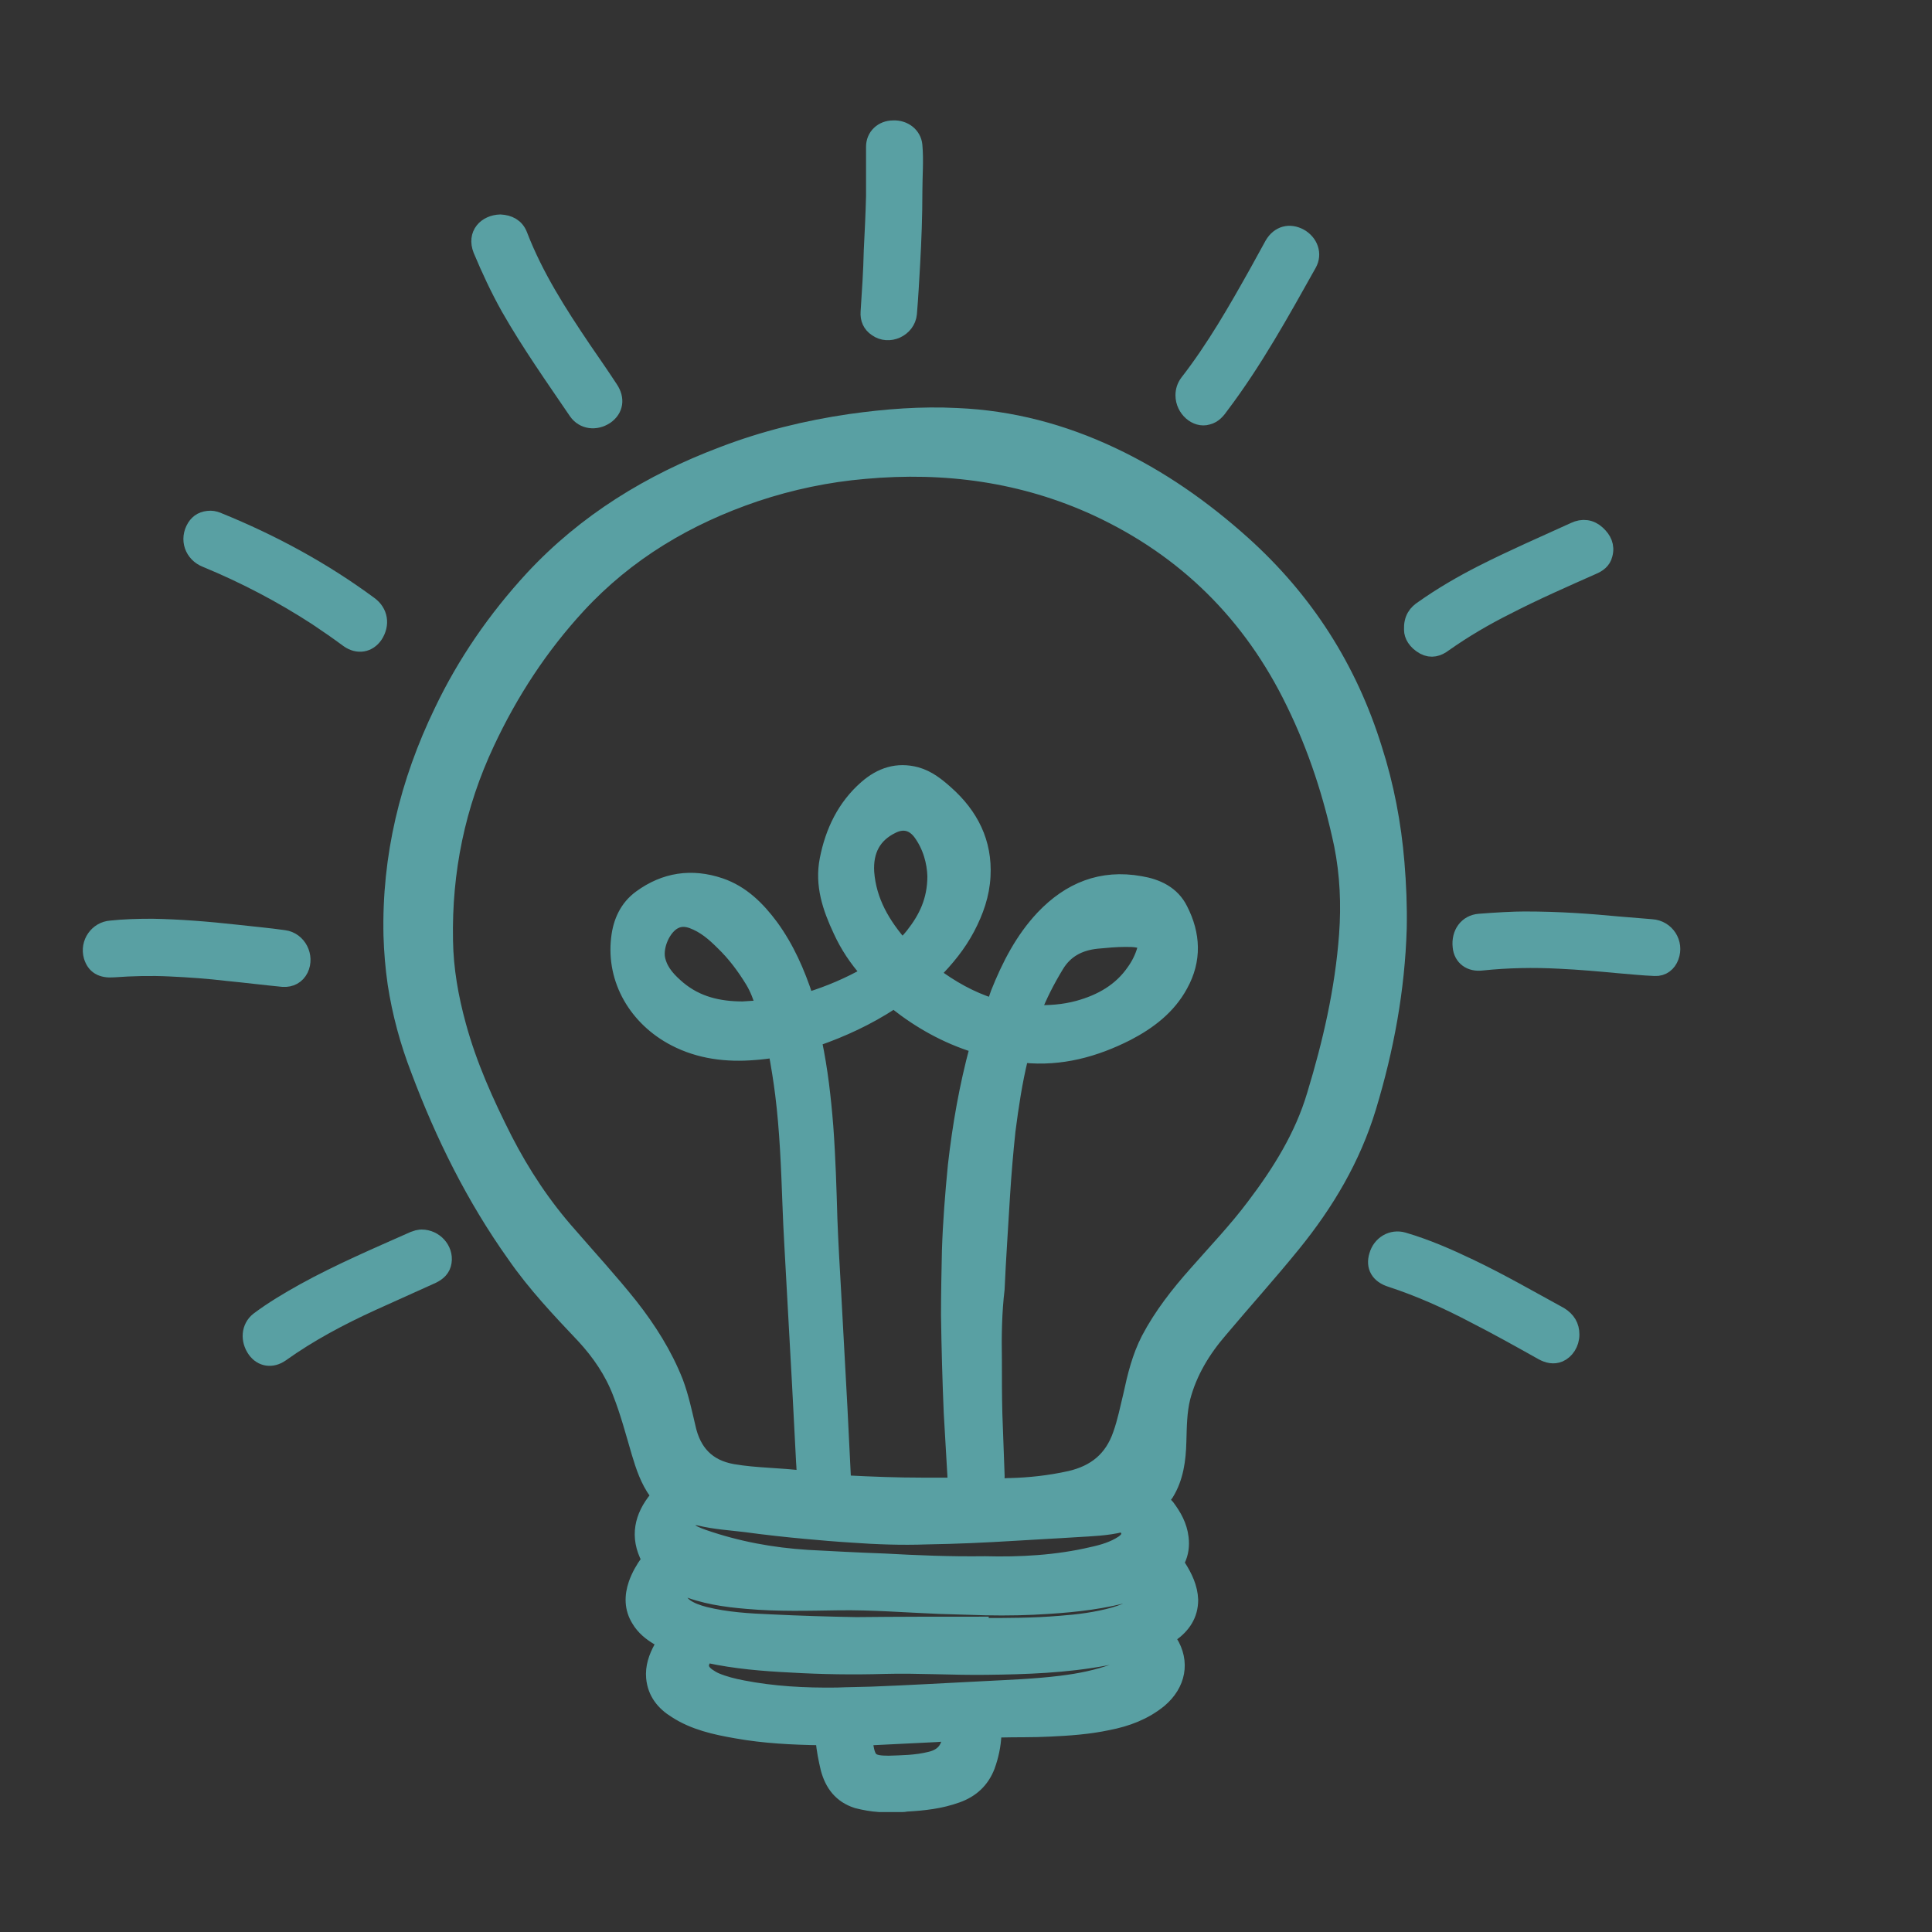 <?xml version="1.0" encoding="utf-8"?>
<!-- Generator: Adobe Illustrator 26.0.1, SVG Export Plug-In . SVG Version: 6.00 Build 0)  -->
<svg version="1.1" id="Layer_1" xmlns="http://www.w3.org/2000/svg" xmlns:xlink="http://www.w3.org/1999/xlink" x="0px" y="0px"
	 viewBox="0 0 425.2 425.2" style="enable-background:new 0 0 425.2 425.2;" xml:space="preserve">
<rect x="0" y="0" width="425.2" height="425.2" fill="#333333" stroke="none"/>
<style type="text/css">
	.st0{fill:#59A0A3;}
	.st1{fill:#FEFEFE;}
	.st2{fill:#59A0A3;stroke:#59A0A3;stroke-width:4;stroke-miterlimit:10;}
</style>
<path class="st0" d="M110.1,49.2c-2.9,0.1-5.3,2.4-4,5.6c1.8,4.4,3.8,8.6,6.1,12.7c4.5,8,9.8,15.4,14.9,22.9c1.3,2,4,2.3,6.1,0.9
	c2-1.4,2.4-3.6,0.9-5.7c-2-2.9-4-5.8-5.9-8.7c-5.4-8-10.6-16.1-14.1-25.2C113.3,50.1,111.8,49.3,110.1,49.2z M335.5,202.6
	c-2.3,0-6.1,0.2-9.8,0.6c-2.6,0.3-4.2,2.5-3.9,5.2c0.2,2.2,2,3.5,4.4,3.3c5.7-0.6,11.4-0.7,17.1-0.4c4.4,0.2,8.7,0.6,13.1,1
	c2.6,0.2,5.3,0.5,7.9,0.6c1.5,0.1,2.7-0.8,3.3-2.3c1.1-2.9-0.9-6-4-6.2c-2.4-0.2-4.9-0.4-7.3-0.6
	C349.8,203.1,343.4,202.6,335.5,202.6z M33.5,204.2c-3.4,0-6.2,0.2-9.1,0.4c-2.9,0.2-4.8,3-4,5.8c0.5,2,2,2.9,4.6,2.7
	c4.1-0.3,8.3-0.4,12.4-0.2c4.2,0.2,8.5,0.5,12.7,1c4.1,0.4,8.1,0.9,12.2,1.3c1.6,0.2,2.9-0.6,3.6-2c1.3-2.7-0.4-6.1-3.4-6.5
	c-3.5-0.4-7-0.8-10.5-1.2C45.6,204.7,39.3,204.2,33.5,204.2z M92.8,272.6c-0.1,0-0.4,0-0.7,0.1c-0.3,0.1-0.6,0.2-0.9,0.3
	c-8.1,3.6-16.3,7.1-24.1,11.4c-3.5,1.9-6.9,4-10,6.3c-1.9,1.5-2.2,4.2-0.6,6.3c1.3,1.8,3.4,2.1,5.3,0.8c6.3-4.5,13.1-8.1,20.1-11.3
	c4.4-2.1,8.9-4,13.3-6c1.2-0.6,2.1-1.4,2.3-2.8C97.7,275.1,95.6,272.6,92.8,272.6z M311,138.6c0.1,1.1,0.7,2.6,2.3,3.4
	c1.5,0.8,2.9,0.4,4.2-0.6c4.4-3.1,9-5.8,13.8-8.2c6.2-3.2,12.6-5.9,18.9-8.8c1.2-0.5,2.2-1.2,2.5-2.5c0.5-1.8-0.2-3.2-1.5-4.4
	c-1.4-1.3-3.1-1.4-4.8-0.7c-6.8,3.1-13.7,6-20.4,9.5c-4.4,2.3-8.8,4.8-12.9,7.7C311.8,135,310.9,136.1,311,138.6z M46.4,114.4
	c-1.6,0-2.6,0.6-3.3,1.7c-1.6,2.6-0.5,5.7,2.3,6.8c8.6,3.4,16.7,7.7,24.4,12.8c2.4,1.6,4.7,3.2,7,4.9c2,1.4,4.2,1,5.5-0.9
	c1.5-2.3,1-4.8-1.1-6.5c-10.3-7.6-21.4-13.6-33.2-18.4C47.4,114.6,46.8,114.3,46.4,114.4z M260.7,87c0,2.8,2.6,5.1,5.1,4.5
	c1.3-0.3,2-1.4,2.8-2.3c7.5-9.8,13.4-20.5,19.3-31.2c1.2-2.1,0.3-4.5-1.8-5.7c-2.2-1.2-4.4-0.6-5.7,1.6c-1.1,2-2.2,4-3.3,6
	c-4.7,8.4-9.5,16.8-15.4,24.4C261,85.1,260.7,86,260.7,87z M192.6,43.2c-0.2,4-0.3,8-0.5,12c-0.2,4.5-0.4,9-0.7,13.5
	c-0.1,1.4,0.4,2.6,1.6,3.4c2.7,1.8,6.6,0.1,6.8-3.1c0.3-3.6,0.5-7.2,0.7-10.8c0.2-5.4,0.5-10.8,0.5-16.1c0-3.4,0.3-6.7,0-10.1
	c-0.2-2.1-2.1-3.6-4.4-3.5c-2.3,0.1-4,1.7-4,3.8C192.6,35.9,192.6,39.6,192.6,43.2z"/>
<path class="st1" d="M198.6,396.8c0,0,0,0.1,0,0.1c-1.7,0-3.4,0-5.1,0c0,0,0-0.1,0-0.1C195.1,396.8,196.9,396.8,198.6,396.8z"/>
<path class="st2" d="M198.6,396.8c-1.7,0-3.4,0-5.1,0c-1.6-0.1-3.2-0.4-4.8-0.8c-3.4-1.1-5.2-3.5-6.1-6.8c-0.5-2.1-0.9-4.1-1.1-6.3
	c-0.1-0.7-0.3-0.8-0.9-0.8c-6.2-0.1-12.4-0.4-18.5-1.5c-4.6-0.8-9.2-1.8-13.2-4.4c-2.6-1.6-4.4-3.8-4.7-7c-0.2-2.2,0.5-4.3,1.6-6.3
	c0.3-0.6,0.9-1.2,0.8-1.7c-0.1-0.6-1-0.7-1.5-1c-1.7-1-3.2-2.2-4.2-3.9c-1.5-2.4-1.5-5-0.6-7.6c0.6-1.7,1.5-3.3,2.6-4.8
	c0.2-0.3,0.5-0.5,0.2-1c-2.5-4.7-1.5-9,1.7-12.9c0.5-0.7,0.5-1,0-1.7c-1.9-2.6-2.9-5.6-3.8-8.6c-1.3-4.4-2.5-9-4.2-13.3
	c-1.8-4.7-4.6-8.8-8-12.5c-5.4-5.7-10.8-11.4-15.3-17.9c-8.9-12.5-15.7-26.2-21.1-40.6c-2.4-6.2-4.1-12.5-5.1-19
	c-0.5-3.5-0.8-7-0.9-10.5c-0.4-17.3,3.6-33.7,11.1-49.2c5.1-10.7,11.8-20.4,19.9-29.2c11.6-12.5,25.8-21.2,41.7-27.2
	c9.1-3.5,18.5-5.8,28.1-7.2c7.8-1.1,15.6-1.7,23.4-1.3c11.9,0.5,23.2,3.5,34,8.6c10.6,5,20,11.6,28.7,19.4
	c13.8,12.4,23.4,27.4,28.9,45.1c2.6,8.1,4.2,16.5,4.9,25c0.4,4.8,0.6,9.6,0.5,14.4c-0.4,13.4-2.8,26.4-6.7,39.3
	c-3.4,11.2-9.2,21-16.6,30.1c-5.2,6.4-10.7,12.5-16,18.8c-3.8,4.4-6.8,9.3-8.3,15c-0.8,3.2-0.8,6.5-0.9,9.8
	c-0.1,3.9-0.6,7.8-2.7,11.2c-0.4,0.6-1,1.2-1,1.7c0,0.6,0.8,1.1,1.2,1.6c1.5,2,2.7,4.1,3,6.7c0.2,1.7,0,3.2-0.7,4.7
	c-0.4,0.7-0.2,1.2,0.2,1.8c1.4,2.2,2.5,4.5,2.6,7.1c0,3.2-1.6,5.5-4.1,7.3c-1.2,0.9-1.2,0.9-0.4,2.1c2.7,4.3,1.8,9-2.2,12.4
	c-3.3,2.7-7.1,4.1-11.2,4.9c-4.2,0.9-8.5,1.2-12.8,1.4c-3.7,0.2-7.4,0.1-11.1,0.2c-0.9,0-1.5,0.1-1.5,1.3c-0.1,2.4-0.6,4.7-1.4,6.9
	c-1.2,3.1-3.4,5.1-6.5,6.2c-3.6,1.3-7.3,1.7-11,1.9C198.9,396.8,198.8,396.8,198.6,396.8z M218.5,299.3c0,3.9,0,7.9,0.1,11.8
	c0.2,4.6,0.3,9.1,0.5,13.7c0,0.8-0.1,1.9,0.3,2.4c0.5,0.6,1.5,0.1,2.4,0.1c0.1,0,0.2,0,0.3,0c4.5-0.1,9-0.6,13.5-1.6
	c5.6-1.3,9.4-4.4,11.3-9.9c1-2.8,1.6-5.8,2.3-8.7c0.9-4.2,1.9-8.3,3.9-12.2c2.8-5.3,6.4-9.9,10.4-14.4c4.3-4.9,8.8-9.6,12.7-14.8
	c5.7-7.5,10.7-15.5,13.4-24.6c3.5-11.5,6.2-23.2,7.1-35.3c0.5-6.7,0.2-13.4-1.1-19.9c-2.3-10.9-5.7-21.4-10.6-31.4
	c-9.4-19.4-23.9-33.8-43.5-42.9c-16.3-7.5-33.5-9.8-51.2-8.2c-8.2,0.7-16.3,2.4-24.1,5c-15.1,5.1-28.4,13-39.2,24.7
	c-8.3,9-14.9,19.1-20.1,30.2c-6.5,13.8-9.5,28.4-9.2,43.7c0.1,6.4,1.2,12.6,2.9,18.8c2.4,8.8,6.1,17,10.2,25.1
	c3.9,7.6,8.6,14.7,14.3,21.1c4.5,5.2,9.1,10.2,13.4,15.6c4,5.1,7.5,10.6,9.9,16.7c1.2,3.2,1.9,6.5,2.7,9.9c1.2,5.5,4.4,9,10.1,10
	c5.2,0.9,10.5,0.8,15.7,1.5c0.5,0.1,0.5-0.3,0.5-0.6c-0.1-1.1-0.1-2.3-0.2-3.4c-0.3-5.8-0.6-11.6-0.9-17.3
	c-0.4-7.2-0.8-14.5-1.2-21.7c-0.3-5.9-0.7-11.8-0.9-17.7c-0.3-8.1-0.6-16.2-1.6-24.2c-0.4-3.2-0.9-6.3-1.5-9.5
	c-0.1-0.5-0.2-0.5-0.7-0.5c-1.5,0.2-2.9,0.4-4.4,0.5c-6,0.5-11.9-0.2-17.3-3c-8.3-4.3-13.3-12.7-12.2-21.8c0.4-3.5,1.8-6.6,4.7-8.7
	c5.2-3.8,11-4.7,17.2-2.6c4.7,1.6,8.1,5,11,8.9c3.5,4.8,5.8,10.1,7.6,15.6c0.2,0.7,0.5,0.9,1.2,0.6c4.5-1.4,8.7-3.2,12.8-5.5
	c0.6-0.4,0.7-0.6,0.2-1.2c-2.4-2.7-4.4-5.7-5.9-9c-2.3-4.9-4-9.9-2.9-15.4c1.2-6.1,3.8-11.5,8.5-15.6c3.1-2.7,6.6-3.9,10.7-2.8
	c2.5,0.7,4.5,2.3,6.4,4c5.4,4.8,8.4,10.7,8,18c-0.2,4-1.5,7.7-3.4,11.3c-1.9,3.6-4.5,6.8-7.4,9.7c-0.3,0.3-0.7,0.4-0.1,0.9
	c4,3,8.4,5.5,13.2,7c0.5,0.1,0.6,0,0.8-0.4c0.3-0.9,0.6-1.7,0.9-2.6c2.4-6,5.3-11.7,9.8-16.5c5.8-6.1,12.7-8.9,21.1-7.4
	c3.6,0.6,6.9,2.1,8.6,5.6c2.7,5.3,3,10.8,0,16.2c-2.6,4.8-6.8,8-11.6,10.5c-7.1,3.6-14.5,5.6-22.5,4.8c-0.6-0.1-0.9,0.1-1.1,0.8
	c-1.3,5.3-2.1,10.7-2.8,16.1c-0.5,4.7-0.9,9.4-1.2,14.2c-0.4,6.9-0.9,13.8-1.2,20.7C218.5,288.7,218.4,294,218.5,299.3z
	 M202.9,327.2c2.3,0,4.6,0,6.9,0c0.6,0,0.9-0.1,0.8-0.8c-0.3-5.2-0.6-10.4-0.9-15.5c-0.3-7.1-0.5-14.3-0.6-21.5
	c0-4.7,0.1-9.4,0.2-14.1c0.2-6.3,0.7-12.5,1.3-18.7c1-8.8,2.5-17.4,4.8-25.9c0.2-0.6,0-0.8-0.6-1c-6.4-2-12.1-5.2-17.3-9.3
	c-0.5-0.4-0.9-0.5-1.5-0.1c-5.2,3.4-10.8,6-16.6,8c-0.5,0.2-0.6,0.4-0.5,1c1.3,6.2,2,12.4,2.5,18.7c0.5,6.8,0.7,13.6,0.9,20.4
	c0.2,5.2,0.5,10.4,0.8,15.6c0.5,8.6,0.9,17.1,1.4,25.7c0.3,5.4,0.5,10.7,0.8,16.1c0,0.6,0.2,0.9,0.9,0.9
	C192,327,197.5,327.2,202.9,327.2z M216.8,344.5c7.6,0.2,15.8-0.2,23.8-2.1c2.3-0.5,4.6-1.2,6.6-2.5c1.9-1.3,2.1-2.7,0.6-4.4
	c-0.3-0.3-0.5-0.4-1-0.3c-3.2,0.8-6.5,0.9-9.8,1.1c-4.5,0.3-9,0.5-13.6,0.8c-6.5,0.4-13,0.7-19.5,0.8c-5.5,0.2-11,0-16.5-0.4
	c-3.3-0.2-6.7-0.5-10-0.8c-4.4-0.4-8.9-0.9-13.3-1.5c-3.3-0.4-6.7-0.6-10-1.4c-1.3-0.3-2.2,0-3.1,0.7c-0.9,0.8-0.9,1.3-0.1,2.1
	c1.1,1,2.4,1.5,3.8,2c7.5,2.6,15.1,4,23,4.5c5.6,0.3,11.2,0.6,16.9,0.8C201.9,344.3,209,344.6,216.8,344.5z M184.3,373.4
	c2.1-0.1,4.8-0.1,7.5-0.2c8.2-0.3,16.4-0.8,24.6-1.2c5.7-0.3,11.4-0.5,17.1-1.2c4.1-0.5,8.2-1.3,12.2-2.8c0.9-0.4,1.9-0.8,2.7-1.4
	c0.4-0.3,0.7-0.7,0.6-1.2c-0.3-0.9-1.7-1.7-2.7-1.5c-1.1,0.2-2.2,0.5-3.2,0.7c-8.6,1.6-17.3,1.9-26,2c-7.5,0.1-15-0.4-22.5-0.2
	c-6.8,0.2-13.7,0.1-20.5-0.3c-6.1-0.3-12.2-0.8-18.2-2.1c-0.5-0.1-0.8,0-1.1,0.5c-1.2,1.8-1,3.2,0.7,4.5c0.6,0.4,1.2,0.8,1.9,1.1
	c1.9,0.8,3.9,1.3,6,1.7C170.1,373.1,176.9,373.5,184.3,373.4z M215.6,357.8c0,0.1,0,0.2,0,0.3c6,0,11.9,0,17.8-0.5
	c4-0.3,8-0.8,11.9-1.9c1.6-0.5,3.2-1,4.6-2c1-0.7,1.8-1.6,1.7-3c-0.1-1-0.2-1.1-1.2-0.8c-0.5,0.2-1,0.4-1.5,0.5
	c-5.9,1.7-12,2.4-18.2,2.8c-4.5,0.3-9.1,0.4-13.7,0.3c-3.4-0.1-6.8-0.2-10.2-0.3c-7.4-0.3-14.8-0.9-22.2-0.8
	c-6.7,0.1-13.4,0.3-20.1-0.3c-4.9-0.4-9.7-1.1-14.2-3c-0.5-0.2-0.7-0.1-0.9,0.4c-0.7,1.7-0.3,3.1,1.3,4.3c1.3,0.9,2.8,1.4,4.3,1.8
	c4.8,1.2,9.8,1.5,14.8,1.7c6.2,0.3,12.5,0.5,18.7,0.6C197.6,357.8,206.6,357.8,215.6,357.8z M206.1,192.8c-0.1-3.1-1-6.7-3.3-9.8
	c-1.7-2.2-4-2.8-6.6-1.5c-4.1,2-6.1,5.5-5.8,10.5c0.5,6.5,3.6,11.7,7.8,16.5c0.3,0.4,0.6,0.3,0.8,0c0.7-0.8,1.5-1.6,2.2-2.5
	C204.1,202.3,206.1,198.3,206.1,192.8z M163.5,222.4c1.4-0.1,2.8-0.2,4.2-0.2c0.6,0,0.8-0.3,0.6-0.9c-0.6-2-1.3-3.9-2.4-5.7
	c-1.9-3.1-4-5.9-6.6-8.4c-2-2-4.1-3.8-6.8-4.8c-1.6-0.6-3.2-0.6-4.7,0.4c-2.5,1.7-4.1,5.9-3.3,8.7c0.7,2.7,2.6,4.6,4.6,6.3
	C153.3,221.3,158.2,222.4,163.5,222.4z M247.7,206.4c-2.1,0-4.2,0.2-6.3,0.4c-3.9,0.4-7.1,2-9.2,5.5c-2,3.3-3.7,6.6-5.1,10.2
	c-0.2,0.5-0.2,0.7,0.4,0.7c3.3,0.1,6.6-0.1,9.9-1c5.1-1.4,9.5-3.9,12.5-8.3c1-1.4,1.8-3,2.3-4.7c0.5-1.7,0.1-2.3-1.6-2.6
	C249.7,206.4,248.7,206.4,247.7,206.4z M195.6,388.4c2.8-0.1,6-0.1,9.2-0.9c3-0.7,4.5-2.6,4.6-5.7c0-0.5-0.1-0.7-0.6-0.6
	c-0.9,0.1-1.8,0.1-2.7,0.2c-4.7,0.2-9.5,0.5-14.2,0.7c-2,0.1-2,0.1-1.7,2.1C190.8,387.7,191.6,388.4,195.6,388.4z"/>
<path class="st2" d="M110.1,49.2c1.8,0.1,3.3,0.8,4,2.6c3.5,9.1,8.7,17.2,14.1,25.2c2,2.9,4,5.8,5.9,8.7c1.4,2.1,1.1,4.3-0.9,5.7
	c-2.1,1.4-4.7,1.1-6.1-0.9c-5.1-7.5-10.4-15-14.9-22.9c-2.3-4.1-4.3-8.4-6.1-12.7C104.8,51.6,107.1,49.3,110.1,49.2z"/>
<path class="st2" d="M335.5,202.6c7.9,0,14.3,0.5,20.7,1.1c2.4,0.2,4.9,0.4,7.3,0.6c3.1,0.2,5.1,3.3,4,6.2c-0.5,1.4-1.7,2.4-3.3,2.3
	c-2.7-0.1-5.3-0.4-7.9-0.6c-4.3-0.4-8.7-0.8-13.1-1c-5.7-0.3-11.4-0.2-17.1,0.4c-2.4,0.3-4.2-1-4.4-3.3c-0.3-2.8,1.3-5,3.9-5.2
	C329.4,202.8,333.2,202.6,335.5,202.6z"/>
<path class="st2" d="M33.5,204.2c5.9,0.1,12.2,0.6,18.5,1.3c3.5,0.4,7,0.7,10.5,1.2c3,0.4,4.7,3.8,3.4,6.5c-0.7,1.4-2,2.1-3.6,2
	c-4.1-0.4-8.1-0.9-12.2-1.3c-4.2-0.5-8.4-0.8-12.7-1c-4.2-0.2-8.3-0.1-12.4,0.2c-2.6,0.2-4-0.7-4.6-2.7c-0.8-2.8,1.2-5.6,4-5.8
	C27.2,204.3,30.1,204.2,33.5,204.2z"/>
<path class="st2" d="M345.6,293.7c0,1.9-1.1,3.5-2.5,4.1c-1.2,0.5-2.4,0.2-3.5-0.4c-5-2.8-10-5.6-15.1-8.2
	c-5.9-3.1-11.9-5.8-18.3-7.9c-2.6-0.8-3.6-2.6-2.9-4.9c0.7-2.5,3.1-3.9,5.5-3.2c5.1,1.5,9.9,3.6,14.7,5.9
	c6.7,3.2,13.1,6.9,19.7,10.5C344.8,290.6,345.6,291.9,345.6,293.7z"/>
<path class="st2" d="M92.8,272.6c2.8,0,5,2.5,4.6,5.1c-0.2,1.4-1.1,2.2-2.3,2.8c-4.4,2-8.9,4-13.3,6c-7,3.2-13.8,6.8-20.1,11.3
	c-1.9,1.3-4,1-5.3-0.8c-1.5-2.1-1.3-4.8,0.6-6.3c3.2-2.4,6.6-4.4,10-6.3c7.8-4.3,16-7.8,24.1-11.4c0.3-0.1,0.6-0.2,0.9-0.3
	C92.4,272.6,92.7,272.6,92.8,272.6z"/>
<path class="st2" d="M311,138.6c-0.1-2.4,0.9-3.6,2.3-4.5c4.1-2.9,8.4-5.4,12.9-7.7c6.7-3.4,13.6-6.4,20.4-9.5
	c1.7-0.8,3.4-0.6,4.8,0.7c1.3,1.2,2,2.6,1.5,4.4c-0.3,1.3-1.3,2-2.5,2.5c-6.3,2.8-12.7,5.6-18.9,8.8c-4.8,2.4-9.4,5.1-13.8,8.2
	c-1.3,1-2.7,1.4-4.2,0.6C311.7,141.1,311,139.7,311,138.6z"/>
<path class="st2" d="M46.4,114.4c0.5,0,1.1,0.2,1.6,0.4c11.8,4.8,22.9,10.8,33.2,18.4c2.2,1.6,2.6,4.2,1.1,6.5
	c-1.3,1.9-3.5,2.3-5.5,0.9c-2.3-1.7-4.6-3.3-7-4.9c-7.7-5-15.9-9.3-24.4-12.8c-2.8-1.1-3.9-4.2-2.3-6.8
	C43.8,115,44.8,114.4,46.4,114.4z"/>
<path class="st2" d="M260.7,87c0-1,0.3-1.9,0.9-2.7c5.9-7.6,10.7-16,15.4-24.4c1.1-2,2.2-4,3.3-6c1.3-2.2,3.5-2.8,5.7-1.6
	c2.1,1.2,3,3.6,1.8,5.7c-6,10.7-11.9,21.4-19.3,31.2c-0.7,1-1.5,2-2.8,2.3C263.4,92.2,260.7,89.9,260.7,87z"/>
<path class="st2" d="M192.6,43.2c0-3.6,0-7.3,0-10.9c0-2.2,1.7-3.8,4-3.8c2.3-0.1,4.2,1.4,4.4,3.5c0.3,3.3,0,6.7,0,10.1
	c0,5.4-0.2,10.8-0.5,16.1c-0.2,3.6-0.4,7.2-0.7,10.8c-0.3,3.2-4.2,5-6.8,3.1c-1.2-0.8-1.7-2-1.6-3.4c0.3-4.5,0.6-9,0.7-13.5
	C192.3,51.2,192.5,47.2,192.6,43.2z"/>
</svg>
